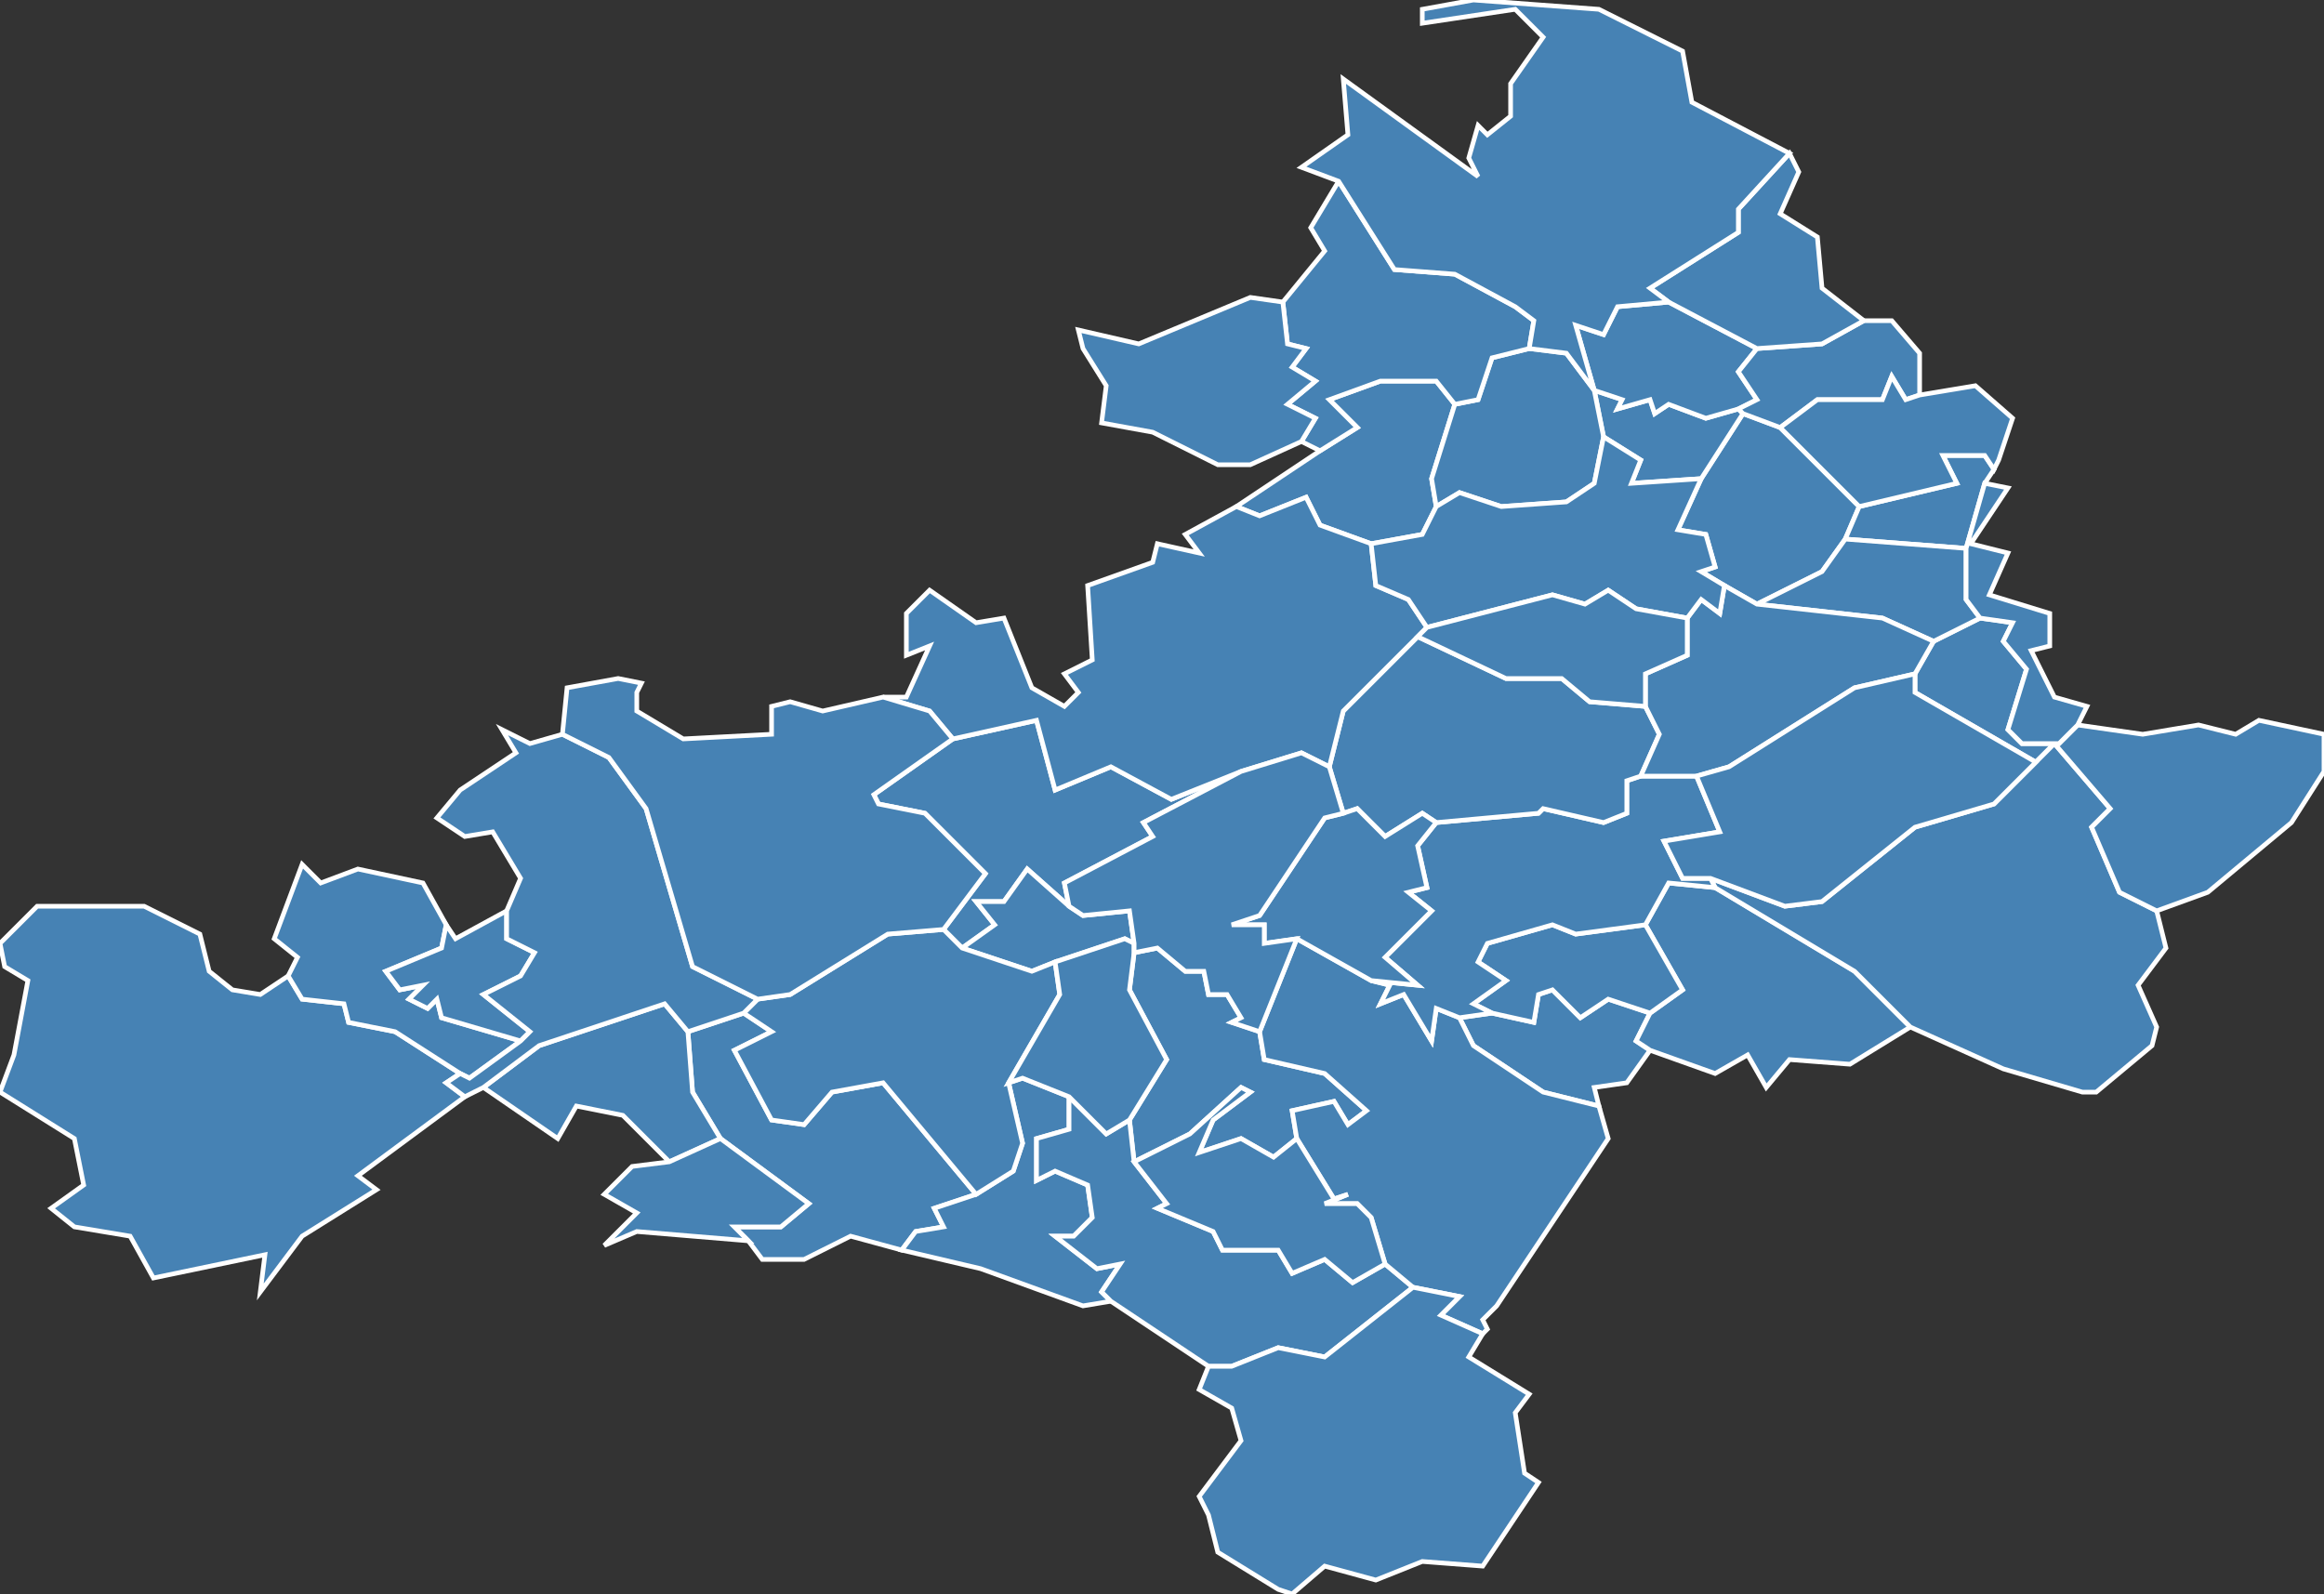 <?xml version="1.0" encoding="utf-8"?>
<svg version="1.1" id="svgmap" xmlns="http://www.w3.org/2000/svg" xmlns:xlink="http://www.w3.org/1999/xlink" x="0px" y="0px" width="100%" height="100%" viewBox="0 0 500 343">
<rect x="0" y="0" width="500" height="343" fill="#333333" stroke="none"/>
<polygon points="400,109 397,116 392,123 378,130 371,126 366,123 369,122 367,115 361,114 366,103 375,89 383,92 400,109" id="70028" class="commune" fill="steelblue" stroke-width="1" stroke="white" geotype="commune" geoname="Aroz" code_insee="70028" code_canton="7014"/><polygon points="416,138 426,133 433,134 431,138 436,144 432,157 435,160 443,160 442,160 438,164 412,149 412,145 416,138" id="70047" class="commune" fill="steelblue" stroke-width="1" stroke="white" geotype="commune" geoname="Baignes" code_insee="70047" code_canton="7014"/><polygon points="244,250 243,241 251,228 243,213 244,205 249,204 255,209 259,209 260,214 264,214 267,219 265,220 271,222 272,228 285,231 294,239 290,242 287,237 278,239 279,245 274,249 267,245 258,248 261,241 269,235 267,234 256,244 244,250" id="70053" class="commune" fill="steelblue" stroke-width="1" stroke="white" geotype="commune" geoname="Bâties" code_insee="70053" code_canton="7014"/><polygon points="81,256 65,266 56,278 57,270 33,275 28,266 16,264 11,260 18,255 16,245 0,235 3,227 6,211 1,208 0,203 8,195 31,195 43,201 45,209 50,213 56,214 62,210 65,215 74,216 75,220 85,222 99,231 96,233 100,236 77,253 81,256" id="70058" class="commune" fill="steelblue" stroke-width="1" stroke="white" geotype="commune" geoname="Beaujeu-Saint-Vallier-Pierrejux-et-Quitteur" code_insee="70058" code_canton="7014"/><polygon points="355,218 352,224 355,226 350,233 343,234 344,238 332,235 317,225 314,219 321,218 330,220 331,214 334,213 340,219 346,215 355,218" id="70088" class="commune" fill="steelblue" stroke-width="1" stroke="white" geotype="commune" geoname="Bourguignon-lès-la-Charité" code_insee="70088" code_canton="7014"/><polygon points="423,118 397,116 400,109 421,104 418,98 427,98 429,101 427,104 423,118" id="70090" class="commune" fill="steelblue" stroke-width="1" stroke="white" geotype="commune" geoname="Boursières" code_insee="70090" code_canton="7014"/><polygon points="374,88 375,89 366,103 351,104 353,99 345,94 343,84 349,86 348,88 355,86 356,89 359,87 367,90 374,88" id="70105" class="commune" fill="steelblue" stroke-width="1" stroke="white" geotype="commune" geoname="Bucey-lès-Traves" code_insee="70105" code_canton="7014"/><polygon points="266,109 284,97 292,92 286,86 297,82 309,82 313,87 308,103 309,109 306,115 295,117 284,113 281,107 271,111 266,109" id="70127" class="commune" fill="steelblue" stroke-width="1" stroke="white" geotype="commune" geoname="Chantes" code_insee="70127" code_canton="7014"/><polygon points="164,271 161,267 158,264 168,264 174,259 155,245 149,235 148,222 160,218 166,222 158,226 166,241 173,242 179,235 190,233 210,257 201,260 203,264 197,265 194,269 183,266 173,271 164,271" id="70129" class="commune" fill="steelblue" stroke-width="1" stroke="white" geotype="commune" geoname="Chapelle-Saint-Quillain" code_insee="70129" code_canton="7014"/><polygon points="359,65 378,75 374,80 378,86 374,88 367,90 359,87 356,89 355,86 348,88 349,86 343,84 343,84 339,70 345,72 348,66 359,65" id="70138" class="commune" fill="steelblue" stroke-width="1" stroke="white" geotype="commune" geoname="Chassey-lès-Scey" code_insee="70138" code_canton="7014"/><polygon points="378,75 392,74 401,69 407,69 413,76 413,85 410,86 407,81 405,86 391,86 383,92 375,89 374,88 378,86 374,80 378,75" id="70148" class="commune" fill="steelblue" stroke-width="1" stroke="white" geotype="commune" geoname="Chemilly" code_insee="70148" code_canton="7014"/><polygon points="397,116 423,118 423,129 426,133 416,138 405,133 378,130 392,123 397,116" id="70158" class="commune" fill="steelblue" stroke-width="1" stroke="white" geotype="commune" geoname="Clans" code_insee="70158" code_canton="7014"/><polygon points="194,269 197,265 203,264 201,260 210,257 218,252 220,246 217,233 220,232 230,236 230,243 223,245 223,254 227,252 234,255 235,262 231,266 227,266 236,273 241,272 237,278 239,280 233,281 211,273 194,269" id="70222" class="commune" fill="steelblue" stroke-width="1" stroke="white" geotype="commune" geoname="Étrelles-et-la-Montbleuse" code_insee="70222" code_canton="7014"/><polygon points="401,69 392,74 378,75 359,65 355,62 374,50 374,45 385,33 387,37 383,46 391,51 392,62 401,69" id="70232" class="commune" fill="steelblue" stroke-width="1" stroke="white" geotype="commune" geoname="Ferrières-lès-Scey" code_insee="70232" code_canton="7014"/><polygon points="230,236 238,244 243,241 244,250 251,259 249,260 261,265 263,269 275,269 278,274 285,271 291,276 298,272 304,277 285,292 275,290 265,294 260,294 239,280 237,278 241,272 236,273 227,266 231,266 235,262 234,255 227,252 223,254 223,245 230,243 230,236" id="70253" class="commune" fill="steelblue" stroke-width="1" stroke="white" geotype="commune" geoname="Frasne-le-Château" code_insee="70253" code_canton="7014"/><polygon points="230,195 221,187 216,194 210,194 214,199 207,204 203,200 212,188 199,175 189,173 188,171 205,159 223,155 227,170 239,165 252,172 267,166 246,177 248,180 229,190 230,195" id="70255" class="commune" fill="steelblue" stroke-width="1" stroke="white" geotype="commune" geoname="Fresne-Saint-Mamès" code_insee="70255" code_canton="7014"/><polygon points="320,286 319,287 310,283 314,279 304,277 298,272 295,262 292,259 285,259 290,257 287,258 279,245 278,239 287,237 290,242 294,239 285,231 272,228 271,222 279,202 295,211 299,212 297,216 302,214 308,224 309,217 314,219 317,225 332,235 344,238 346,245 322,281 319,284 320,286" id="70257" class="commune" fill="steelblue" stroke-width="1" stroke="white" geotype="commune" geoname="Fretigney-et-Velloreille" code_insee="70257" code_canton="7014"/><polygon points="355,226 352,224 355,218 362,213 354,199 359,190 369,191 399,209 411,221 398,229 385,228 380,234 376,227 369,231 355,226" id="70275" class="commune" fill="steelblue" stroke-width="1" stroke="white" geotype="commune" geoname="Grandvelle-et-le-Perrenot" code_insee="70275" code_canton="7014"/><polygon points="244,203 242,202 227,207 222,209 207,204 214,199 210,194 216,194 221,187 230,195 233,197 243,196 244,203" id="70281" class="commune" fill="steelblue" stroke-width="1" stroke="white" geotype="commune" geoname="Greucourt" code_insee="70281" code_canton="7014"/><polygon points="355,218 346,215 340,219 334,213 331,214 330,220 321,218 317,216 324,211 318,207 320,203 334,199 339,201 354,199 362,213 355,218" id="70301" class="commune" fill="steelblue" stroke-width="1" stroke="white" geotype="commune" geoname="Lieffrans" code_insee="70301" code_canton="7014"/><polygon points="448,235 431,230 411,221 399,209 369,191 368,189 384,195 392,194 412,178 429,173 438,164 442,160 454,174 450,178 456,192 464,196 466,204 460,212 464,221 463,225 451,235 448,235" id="70324" class="commune" fill="steelblue" stroke-width="1" stroke="white" geotype="commune" geoname="Mailley-et-Chazelot" code_insee="70324" code_canton="7014"/><polygon points="62,210 64,206 59,202 65,186 69,190 77,187 91,190 96,199 95,204 83,209 86,213 91,212 88,215 92,217 94,215 95,219 112,224 101,232 99,231 85,222 75,220 74,216 65,215 62,210" id="70342" class="commune" fill="steelblue" stroke-width="1" stroke="white" geotype="commune" geoname="Mercey-sur-Saône" code_insee="70342" code_canton="7014"/><polygon points="112,224 95,219 94,215 92,217 88,215 91,212 86,213 83,209 95,204 96,199 98,202 109,196 109,202 115,205 112,210 104,214 114,222 112,224" id="70375" class="commune" fill="steelblue" stroke-width="1" stroke="white" geotype="commune" geoname="Motey-sur-Saône" code_insee="70375" code_canton="7014"/><polygon points="368,189 369,191 359,190 354,199 339,201 334,199 320,203 318,207 324,211 317,216 321,218 314,219 309,217 308,224 302,214 297,216 299,212 295,211 305,212 298,206 308,196 303,192 307,191 305,182 309,177 331,175 332,174 345,177 350,175 350,168 353,167 365,167 370,179 358,181 362,189 368,189" id="70384" class="commune" fill="steelblue" stroke-width="1" stroke="white" geotype="commune" geoname="Neuvelle-lès-la-Charité" code_insee="70384" code_canton="7014"/><polygon points="353,167 350,168 350,175 345,177 332,174 331,175 309,177 306,175 298,180 292,174 289,175 286,165 289,153 305,137 324,146 336,146 342,151 354,152 357,158 353,167" id="70387" class="commune" fill="steelblue" stroke-width="1" stroke="white" geotype="commune" geoname="Noidans-le-Ferroux" code_insee="70387" code_canton="7014"/><polygon points="278,343 275,342 262,334 260,326 258,322 267,310 265,303 258,299 260,294 265,294 275,290 285,292 304,277 314,279 310,283 319,287 316,292 329,300 326,304 328,317 331,319 319,337 306,336 296,340 285,337 278,343" id="70393" class="commune" fill="steelblue" stroke-width="1" stroke="white" geotype="commune" geoname="Oiselay-et-Grachaux" code_insee="70393" code_canton="7014"/><polygon points="343,84 345,94 343,104 337,108 323,109 314,106 309,109 308,103 313,87 318,86 321,77 329,75 337,76 343,84 343,84" id="70401" class="commune" fill="steelblue" stroke-width="1" stroke="white" geotype="commune" geoname="Ovanches" code_insee="70401" code_canton="7014"/><polygon points="425,83 433,90 430,99 429,101 427,98 418,98 421,104 400,109 383,92 391,86 405,86 407,81 410,86 413,85 425,83" id="70417" class="commune" fill="steelblue" stroke-width="1" stroke="white" geotype="commune" geoname="Pontcey" code_insee="70417" code_canton="7014"/><polygon points="295,211 279,202 272,203 272,199 265,199 271,197 285,176 289,175 292,174 298,180 306,175 309,177 305,182 307,191 303,192 308,196 298,206 305,212 295,211" id="70418" class="commune" fill="steelblue" stroke-width="1" stroke="white" geotype="commune" geoname="Pont-de-Planches" code_insee="70418" code_canton="7014"/><polygon points="363,133 366,129 370,132 371,126 378,130 405,133 416,138 412,145 399,148 372,165 365,167 353,167 357,158 354,152 354,145 363,141 363,133" id="70439" class="commune" fill="steelblue" stroke-width="1" stroke="white" geotype="commune" geoname="Raze" code_insee="70439" code_canton="7014"/><polygon points="412,145 412,149 438,164 429,173 412,178 392,194 384,195 368,189 362,189 358,181 370,179 365,167 372,165 399,148 412,145" id="70452" class="commune" fill="steelblue" stroke-width="1" stroke="white" geotype="commune" geoname="Rosey" code_insee="70452" code_canton="7014"/><polygon points="313,87 309,82 297,82 286,86 292,92 284,97 280,95 283,90 277,87 283,82 278,79 281,75 277,74 276,65 285,54 282,49 288,39 300,58 313,59 326,66 330,69 329,75 321,77 318,86 313,87" id="70457" class="commune" fill="steelblue" stroke-width="1" stroke="white" geotype="commune" geoname="Rupt-sur-Saône" code_insee="70457" code_canton="7014"/><polygon points="160,218 163,215 170,214 191,201 203,200 207,204 222,209 227,207 228,214 217,233 220,246 218,252 210,257 190,233 179,235 173,242 166,241 158,226 166,222 160,218" id="70463" class="commune" fill="steelblue" stroke-width="1" stroke="white" geotype="commune" geoname="Saint-Gand" code_insee="70463" code_canton="7014"/><polygon points="148,222 149,235 155,245 144,250 134,240 124,238 120,245 104,234 116,225 143,216 148,222" id="70471" class="commune" fill="steelblue" stroke-width="1" stroke="white" geotype="commune" geoname="Sainte-Reine" code_insee="70471" code_canton="7014"/><polygon points="306,2 317,0 344,2 362,11 364,22 385,33 374,45 374,50 355,62 359,65 348,66 345,72 339,70 343,84 337,76 329,75 330,69 326,66 313,59 300,58 288,39 280,36 290,29 289,17 318,38 316,34 318,27 320,29 325,25 325,18 332,8 326,2 306,5 306,2" id="70482" class="commune" fill="steelblue" stroke-width="1" stroke="white" geotype="commune" geoname="Scey-sur-Saône-et-Saint-Albin" code_insee="70482" code_canton="7014"/><polygon points="163,215 160,218 148,222 143,216 116,225 104,234 100,236 96,233 99,231 101,232 112,224 114,222 104,214 112,210 115,205 109,202 109,196 112,189 106,179 100,180 94,176 99,170 111,162 108,157 114,160 121,158 131,163 139,174 149,208 163,215" id="70491" class="commune" fill="steelblue" stroke-width="1" stroke="white" geotype="commune" geoname="Seveux" code_insee="70491" code_canton="7014"/><polygon points="307,135 305,137 289,153 286,165 280,162 267,166 252,172 239,165 227,170 223,155 205,159 200,153 190,150 195,150 200,139 195,141 195,132 200,127 210,134 216,133 222,148 229,152 232,149 229,145 235,142 234,126 248,121 249,117 258,119 255,115 266,109 271,111 281,107 284,113 295,117 296,126 303,129 307,135" id="70492" class="commune" fill="steelblue" stroke-width="1" stroke="white" geotype="commune" geoname="Soing-Cubry-Charentenay" code_insee="70492" code_canton="7014"/><polygon points="371,126 370,132 366,129 363,133 352,131 346,127 341,130 334,128 307,135 303,129 296,126 295,117 306,115 309,109 314,106 323,109 337,108 343,104 345,94 353,99 351,104 366,103 361,114 367,115 369,122 366,123 371,126" id="70504" class="commune" fill="steelblue" stroke-width="1" stroke="white" geotype="commune" geoname="Traves" code_insee="70504" code_canton="7014"/><polygon points="244,250 256,244 267,234 269,235 261,241 258,248 267,245 274,249 279,245 287,258 290,257 285,259 292,259 295,262 298,272 291,276 285,271 278,274 275,269 263,269 261,265 249,260 251,259 244,250" id="70527" class="commune" fill="steelblue" stroke-width="1" stroke="white" geotype="commune" geoname="Vaux-le-Moncelot" code_insee="70527" code_canton="7014"/><polygon points="447,156 461,158 473,156 481,158 486,155 500,158 500,166 493,177 475,192 464,196 456,192 450,178 454,174 442,160 443,160 447,156" id="70535" class="commune" fill="steelblue" stroke-width="1" stroke="white" geotype="commune" geoname="Velleguindry-et-Levrecey" code_insee="70535" code_canton="7014"/><polygon points="448,154 447,156 443,160 435,160 432,157 436,144 431,138 433,134 426,133 423,129 423,118 427,104 432,105 424,117 432,119 428,128 441,132 441,139 437,140 442,150 449,152 448,154" id="70536" class="commune" fill="steelblue" stroke-width="1" stroke="white" geotype="commune" geoname="Velle-le-Châtel" code_insee="70536" code_canton="7014"/><polygon points="161,267 137,265 130,268 137,261 130,257 136,251 144,250 155,245 174,259 168,264 158,264 161,267" id="70538" class="commune" fill="steelblue" stroke-width="1" stroke="white" geotype="commune" geoname="Vellemoz" code_insee="70538" code_canton="7014"/><polygon points="137,149 137,153 147,159 166,158 166,152 170,151 177,153 190,150 200,153 205,159 188,171 189,173 199,175 212,188 203,200 191,201 170,214 163,215 149,208 139,174 131,163 121,158 122,148 133,146 138,147 137,149" id="70539" class="commune" fill="steelblue" stroke-width="1" stroke="white" geotype="commune" geoname="Vellexon-Queutrey-et-Vaudey" code_insee="70539" code_canton="7014"/><polygon points="243,241 238,244 230,236 220,232 217,233 228,214 227,207 242,202 244,203 244,205 243,213 251,228 243,241" id="70549" class="commune" fill="steelblue" stroke-width="1" stroke="white" geotype="commune" geoname="Vernotte" code_insee="70549" code_canton="7014"/><polygon points="267,166 280,162 286,165 289,175 285,176 271,197 265,199 272,199 272,203 279,202 271,222 265,220 267,219 264,214 260,214 259,209 255,209 249,204 244,205 244,203 243,196 233,197 230,195 229,190 248,180 246,177 267,166" id="70551" class="commune" fill="steelblue" stroke-width="1" stroke="white" geotype="commune" geoname="Vezet" code_insee="70551" code_canton="7014"/><polygon points="305,137 307,135 334,128 341,130 346,127 352,131 363,133 363,141 354,145 354,152 342,151 336,146 324,146 305,137" id="70580" class="commune" fill="steelblue" stroke-width="1" stroke="white" geotype="commune" geoname="Vy-le-Ferroux" code_insee="70580" code_canton="7014"/><polygon points="232,71 245,74 269,64 276,65 277,74 281,75 278,79 283,82 277,87 283,90 280,95 269,100 262,100 248,93 237,91 238,83 233,75 232,71" id="70582" class="commune" fill="steelblue" stroke-width="1" stroke="white" geotype="commune" geoname="Vy-lès-Rupt" code_insee="70582" code_canton="7014"/></svg>